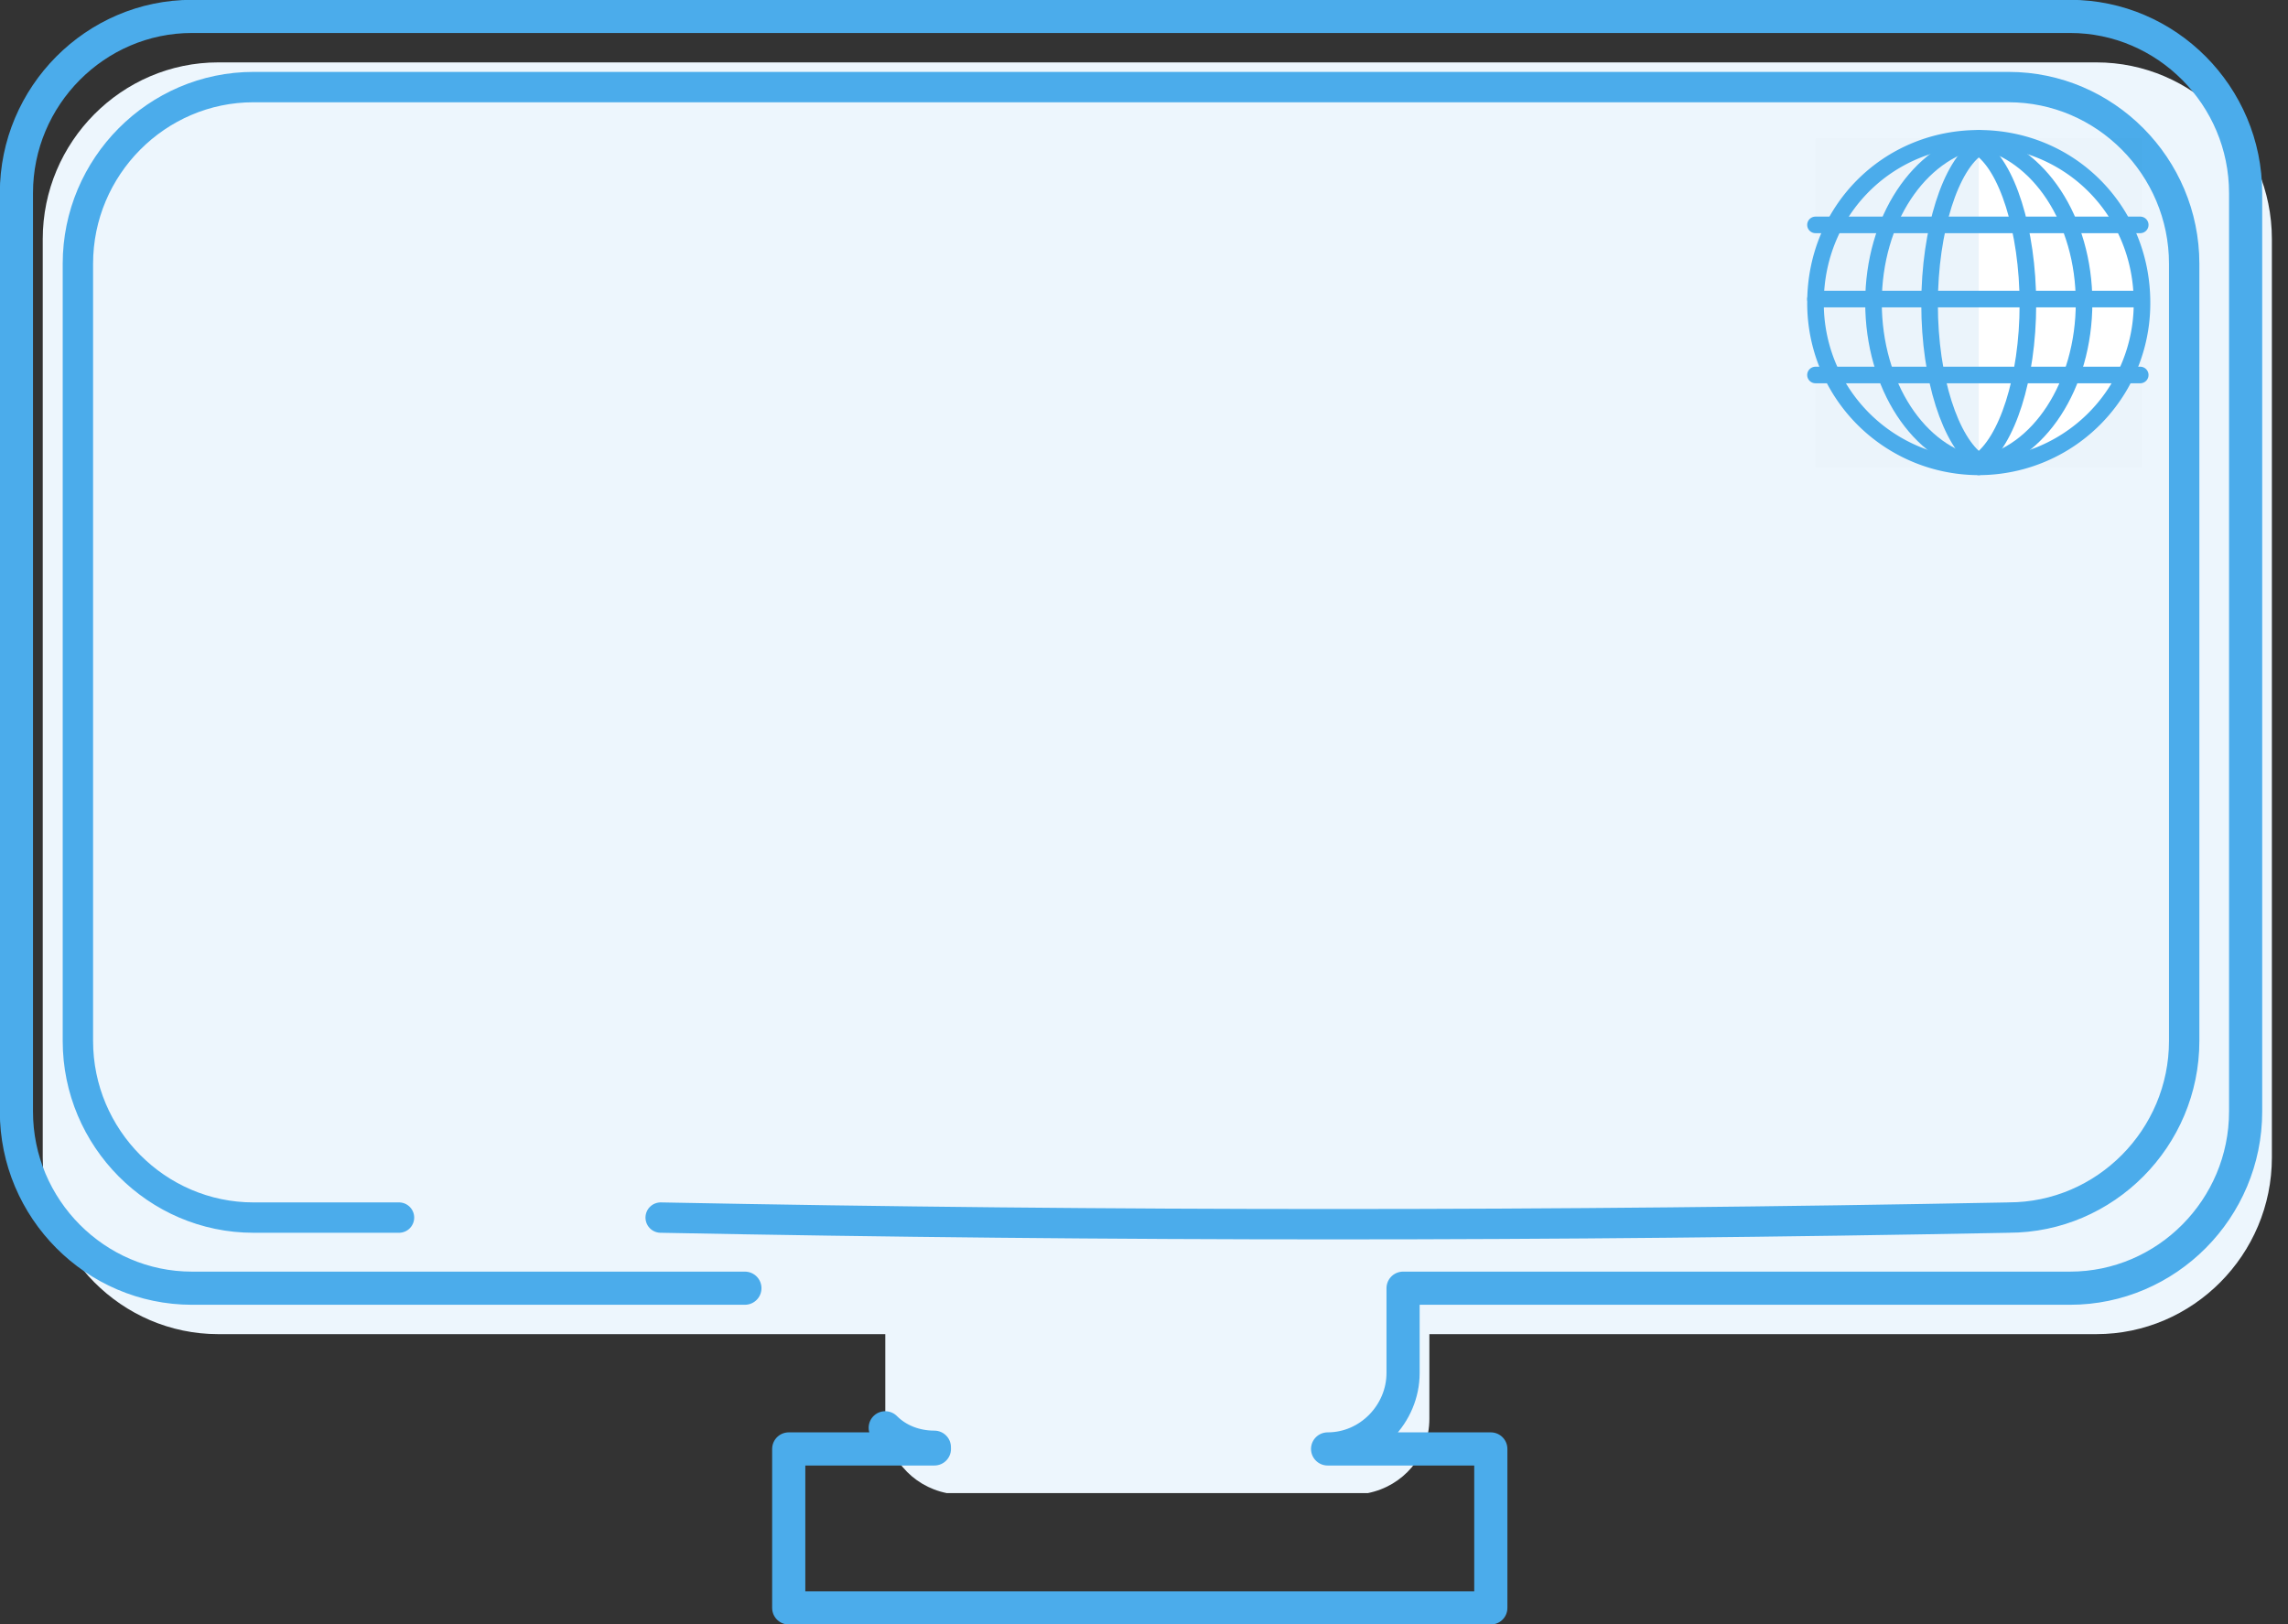 <svg xmlns="http://www.w3.org/2000/svg" width="69" height="49" fill="none" viewBox="0 0 69 49">
    <rect x="0" y="0" width="69" height="49" fill="#333333" stroke="none"/>
    <path fill="#000" fill-opacity="0" d="M-8.421-18.329h85.205v85.205H-8.421z"/>
    <path fill="#000" fill-opacity="0" d="M-8.421-18.329h85.205v85.205H-8.421z"/>
    <path fill="#000" fill-opacity="0" d="M.495.495h68.02v48.01H.495z"/>
    <path fill="#000" fill-opacity=".01" d="M.495.495h68.019v48.009H.495z"/>
    <path fill="#EDF6FD" d="M68.514 7.21v27.707c0 2.93-2.382 5.329-5.293 5.329H43.106v2.557c0 1.12-.794 2.025-1.853 2.238H28.55c-1.058-.213-1.852-1.119-1.852-2.238v-2.557H6.582c-2.911 0-5.293-2.398-5.293-5.329V7.21c0-2.93 2.382-5.328 5.293-5.328h56.639c2.911 0 5.293 2.398 5.293 5.328z"/>
    <path stroke="#4BACEB" stroke-linecap="round" stroke-linejoin="round" d="M5.789 38.86c-2.912 0-5.294-2.398-5.294-5.328V5.824C.495 2.894 2.877.495 5.79.495h56.638c2.912 0 5.294 2.398 5.294 5.329v27.708c0 2.93-2.382 5.328-5.294 5.328H42.313v2.558c0 1.225-1.006 2.291-2.276 2.291h4.922v4.796H23.786v-4.796h4.393M22.464 38.86H5.79M28.178 43.657c-.582 0-1.111-.213-1.482-.586"/>
    <path stroke="#4BACEB" stroke-linecap="round" stroke-linejoin="round" stroke-width=".916" d="M12.033 36.73H7.64M60.576 36.73c-13.762.266-26.996.266-40.652 0M7.643 36.73c-2.912 0-5.294-2.398-5.294-5.328V7.955c0-2.93 2.382-5.328 5.294-5.328h52.933c2.911 0 5.293 2.398 5.293 5.328v23.445c0 2.931-2.382 5.329-5.293 5.329"/>
    <path fill="#000" fill-opacity=".01" d="M54.751 4.172h9.846v9.911h-9.846z"/>
    <path stroke="#4BACEB" stroke-linecap="round" stroke-linejoin="round" stroke-width=".5" d="M59.674 14.083a4.93 4.93 0 0 1-4.923-4.956c0-2.77 2.17-4.955 4.923-4.955"/>
    <path stroke="#4BACEB" stroke-linecap="round" stroke-linejoin="round" stroke-width=".5" d="M59.676 14.03c-1.8-.32-3.176-2.397-3.176-4.902 0-2.504 1.377-4.529 3.176-4.902"/>
    <path stroke="#4BACEB" stroke-linecap="round" stroke-linejoin="round" stroke-width=".5" d="M59.674 13.922c-.847-.586-1.483-2.505-1.483-4.743 0-2.238.636-4.209 1.483-4.742"/>
    <path fill="#fff" d="M59.674 14.083a4.93 4.93 0 0 0 4.923-4.956c0-2.77-2.17-4.955-4.923-4.955"/>
    <path stroke="#4BACEB" stroke-linecap="round" stroke-linejoin="round" stroke-width=".5" d="M59.674 14.083a4.93 4.93 0 0 0 4.923-4.956c0-2.77-2.17-4.955-4.923-4.955"/>
    <path stroke="#4BACEB" stroke-linecap="round" stroke-linejoin="round" stroke-width=".5" d="M59.674 14.03c1.8-.32 3.176-2.397 3.176-4.902 0-2.504-1.376-4.529-3.176-4.902"/>
    <path stroke="#4BACEB" stroke-linecap="round" stroke-linejoin="round" stroke-width=".5" d="M59.674 13.922c.847-.586 1.482-2.505 1.482-4.743 0-2.238-.635-4.209-1.482-4.742M64.544 9.021H54.75M64.544 6.784H54.75M64.544 11.312H54.75"/>
</svg>
